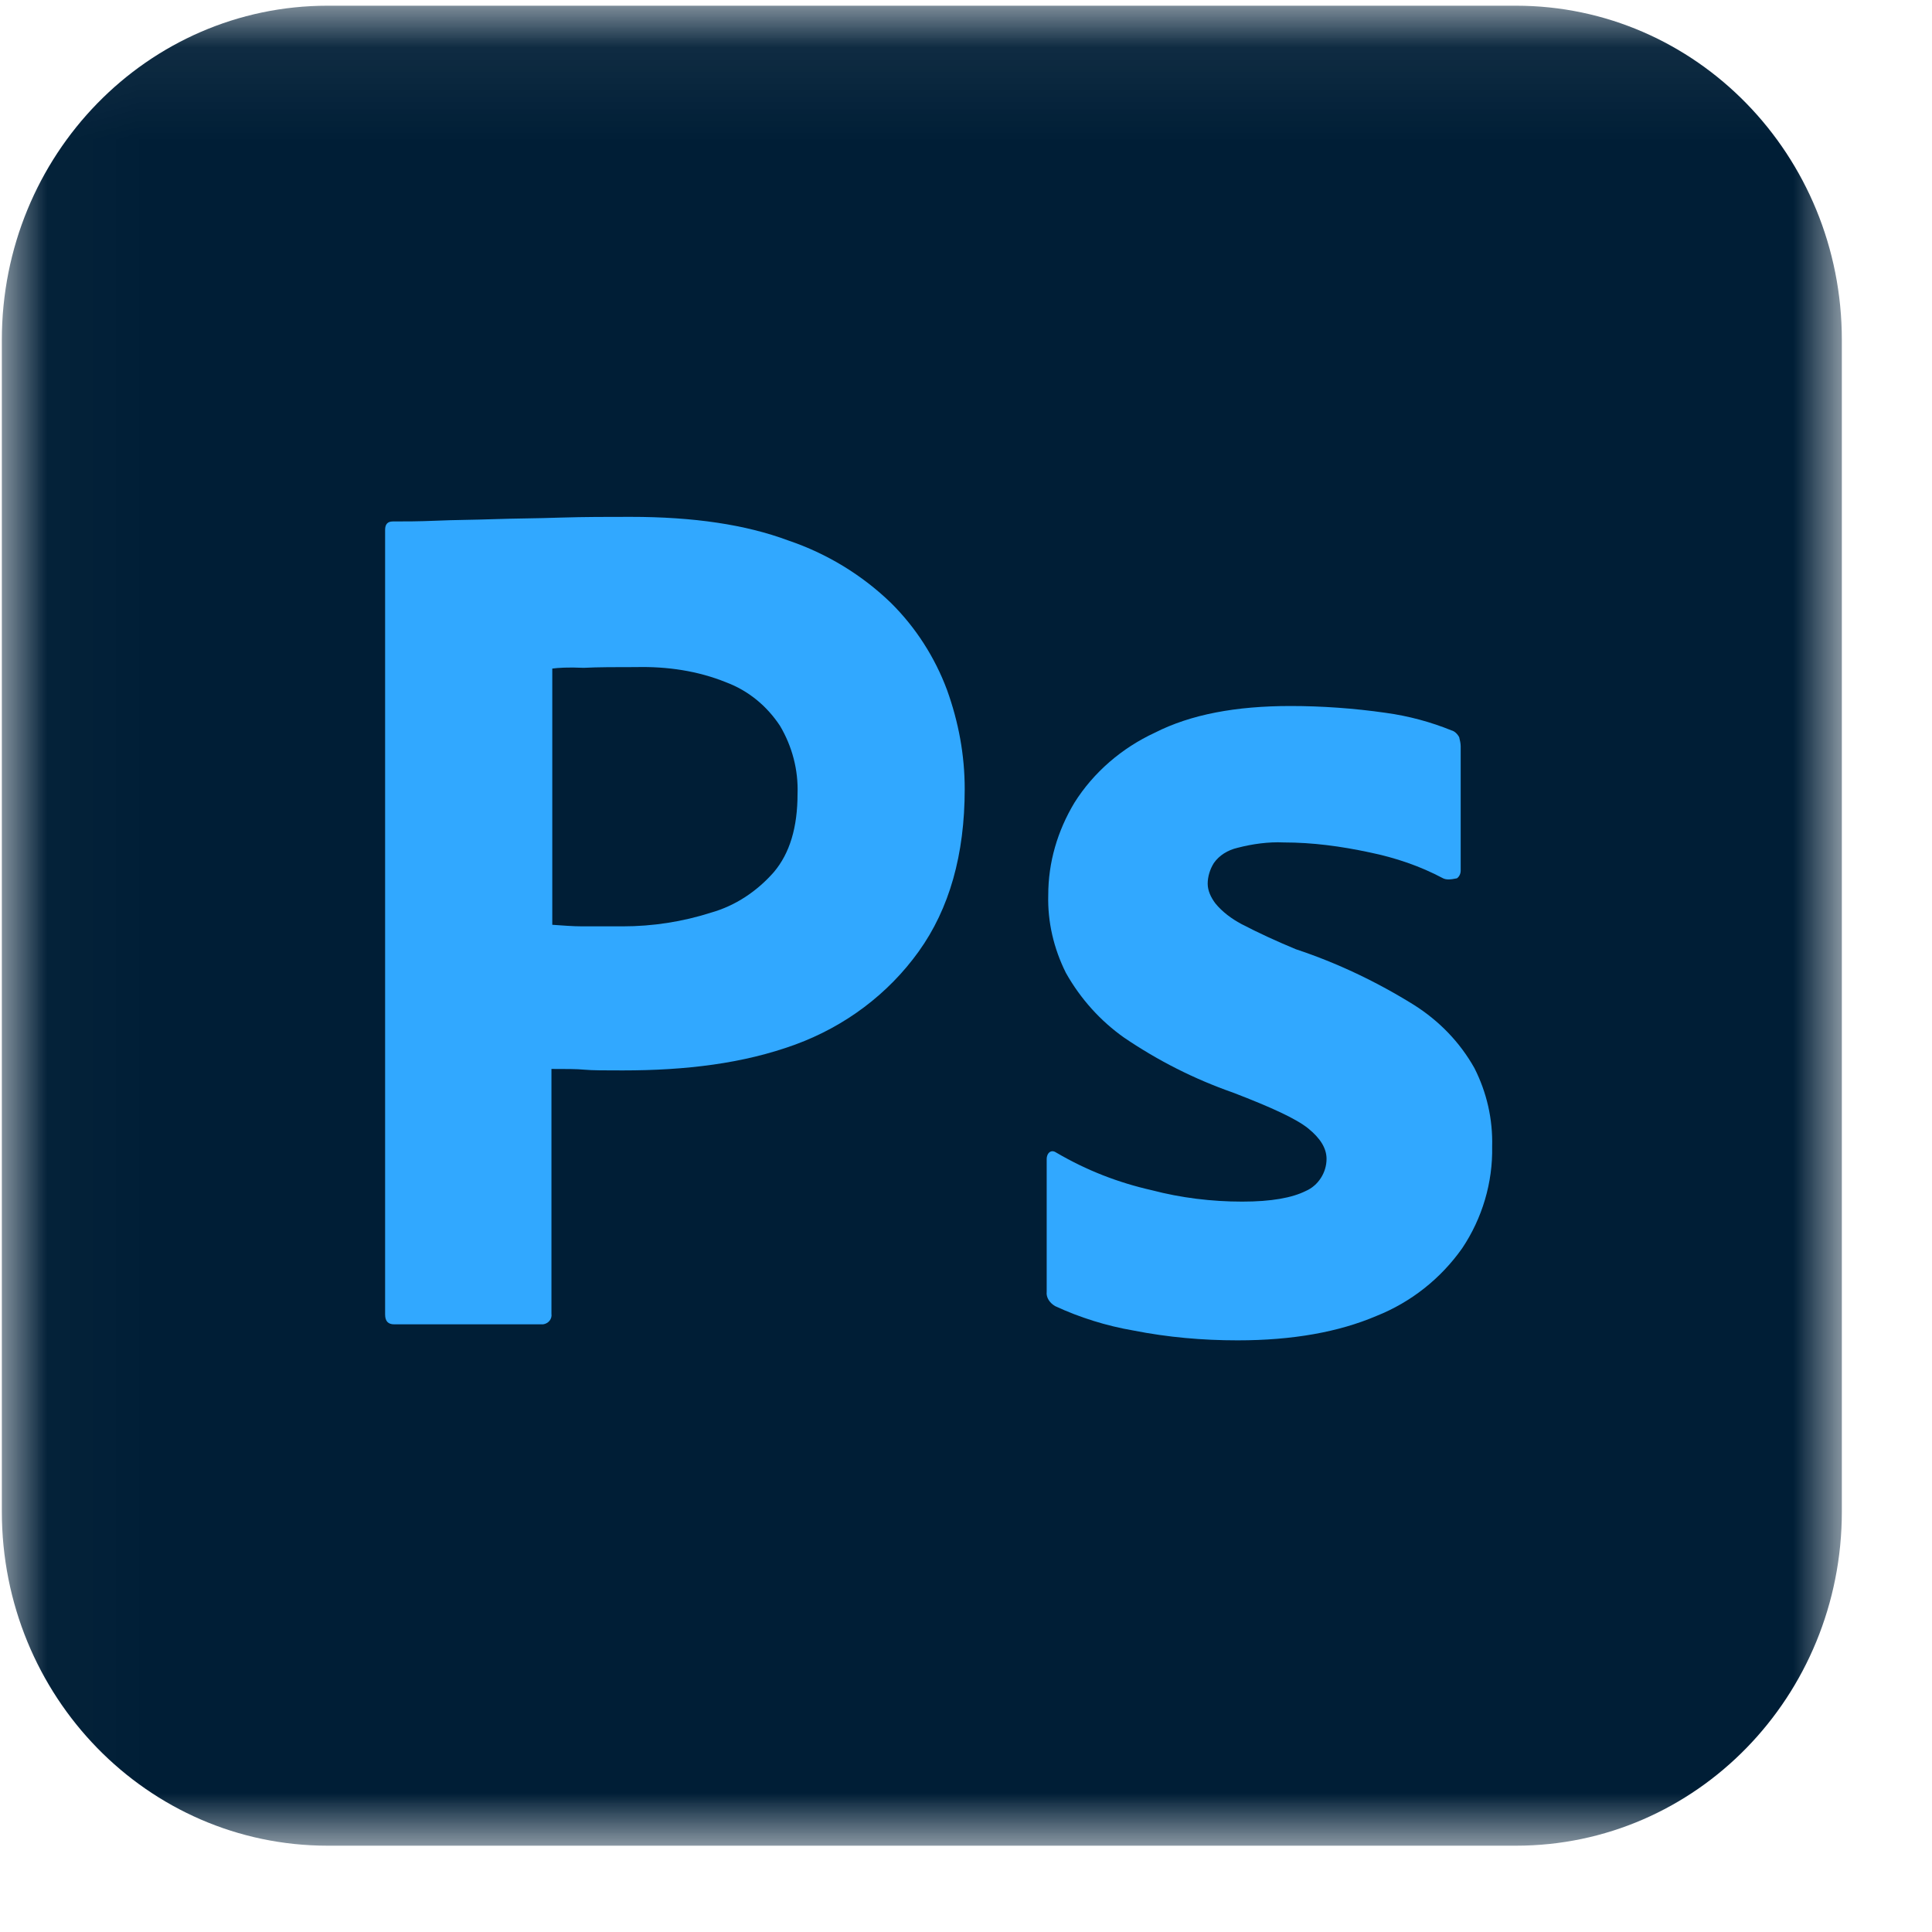 <svg width="21" height="21" viewBox="0 0 21 21" fill="none" xmlns="http://www.w3.org/2000/svg">
<mask id="mask0_1_103" style="mask-type:luminance" maskUnits="userSpaceOnUse" x="0" y="0" width="21" height="21">
<path d="M20.02 0.062H0.02V20.062H20.02V0.062Z" fill="white"/>
</mask>
<g mask="url(#mask0_1_103)">
<path d="M3.562 0.062H16.478C18.437 0.062 20.02 1.686 20.02 3.695V16.43C20.02 18.439 18.437 20.062 16.478 20.062H3.562C1.603 20.062 0.02 18.439 0.02 16.43V3.695C0.02 1.686 1.603 0.062 3.562 0.062Z" fill="#001E36"/>
<path d="M4.186 14.287V5.759C4.186 5.701 4.211 5.668 4.269 5.668C4.411 5.668 4.544 5.668 4.736 5.66C4.936 5.651 5.144 5.651 5.369 5.643C5.594 5.635 5.836 5.635 6.094 5.626C6.353 5.618 6.603 5.618 6.853 5.618C7.536 5.618 8.103 5.701 8.569 5.875C8.986 6.016 9.369 6.248 9.686 6.555C9.953 6.82 10.161 7.143 10.294 7.5C10.419 7.848 10.486 8.204 10.486 8.577C10.486 9.29 10.319 9.878 9.986 10.342C9.653 10.806 9.186 11.155 8.644 11.354C8.078 11.561 7.453 11.635 6.769 11.635C6.569 11.635 6.436 11.635 6.353 11.627C6.269 11.619 6.153 11.619 5.994 11.619V14.279C6.003 14.337 5.961 14.387 5.903 14.395C5.894 14.395 5.886 14.395 5.869 14.395H4.286C4.219 14.395 4.186 14.362 4.186 14.287ZM6.003 7.267V10.052C6.119 10.06 6.228 10.069 6.328 10.069H6.769C7.094 10.069 7.419 10.019 7.728 9.92C7.994 9.845 8.228 9.688 8.411 9.48C8.586 9.273 8.669 8.991 8.669 8.627C8.678 8.37 8.611 8.113 8.478 7.889C8.336 7.674 8.136 7.508 7.894 7.417C7.586 7.292 7.253 7.243 6.911 7.251C6.694 7.251 6.503 7.251 6.344 7.259C6.178 7.251 6.061 7.259 6.003 7.267Z" fill="#31A8FF"/>
<path d="M15.686 9.547C15.436 9.414 15.169 9.323 14.886 9.265C14.578 9.199 14.269 9.157 13.953 9.157C13.786 9.149 13.611 9.174 13.453 9.215C13.344 9.24 13.252 9.298 13.194 9.381C13.152 9.447 13.127 9.53 13.127 9.605C13.127 9.68 13.161 9.754 13.211 9.82C13.286 9.912 13.386 9.986 13.494 10.044C13.686 10.144 13.886 10.235 14.086 10.318C14.536 10.467 14.969 10.674 15.369 10.923C15.644 11.097 15.869 11.329 16.027 11.611C16.161 11.876 16.227 12.166 16.219 12.464C16.227 12.854 16.111 13.243 15.894 13.567C15.661 13.898 15.336 14.155 14.961 14.304C14.553 14.478 14.053 14.569 13.453 14.569C13.069 14.569 12.694 14.536 12.319 14.462C12.027 14.412 11.736 14.321 11.469 14.197C11.411 14.163 11.369 14.105 11.377 14.039V12.597C11.377 12.572 11.386 12.539 11.411 12.522C11.436 12.506 11.461 12.514 11.486 12.531C11.811 12.721 12.152 12.854 12.519 12.937C12.836 13.02 13.169 13.061 13.502 13.061C13.819 13.061 14.044 13.02 14.194 12.945C14.328 12.887 14.419 12.746 14.419 12.597C14.419 12.481 14.352 12.373 14.219 12.265C14.086 12.158 13.811 12.033 13.402 11.876C12.977 11.727 12.586 11.528 12.219 11.279C11.961 11.097 11.744 10.856 11.586 10.575C11.453 10.309 11.386 10.019 11.394 9.729C11.394 9.373 11.494 9.033 11.678 8.726C11.886 8.395 12.194 8.13 12.553 7.964C12.944 7.765 13.436 7.674 14.027 7.674C14.369 7.674 14.719 7.699 15.061 7.748C15.311 7.782 15.553 7.848 15.777 7.939C15.811 7.947 15.844 7.98 15.861 8.014C15.869 8.047 15.877 8.08 15.877 8.113V9.464C15.877 9.497 15.861 9.53 15.836 9.547C15.761 9.563 15.719 9.563 15.686 9.547Z" fill="#31A8FF"/>
</g>
</svg>
